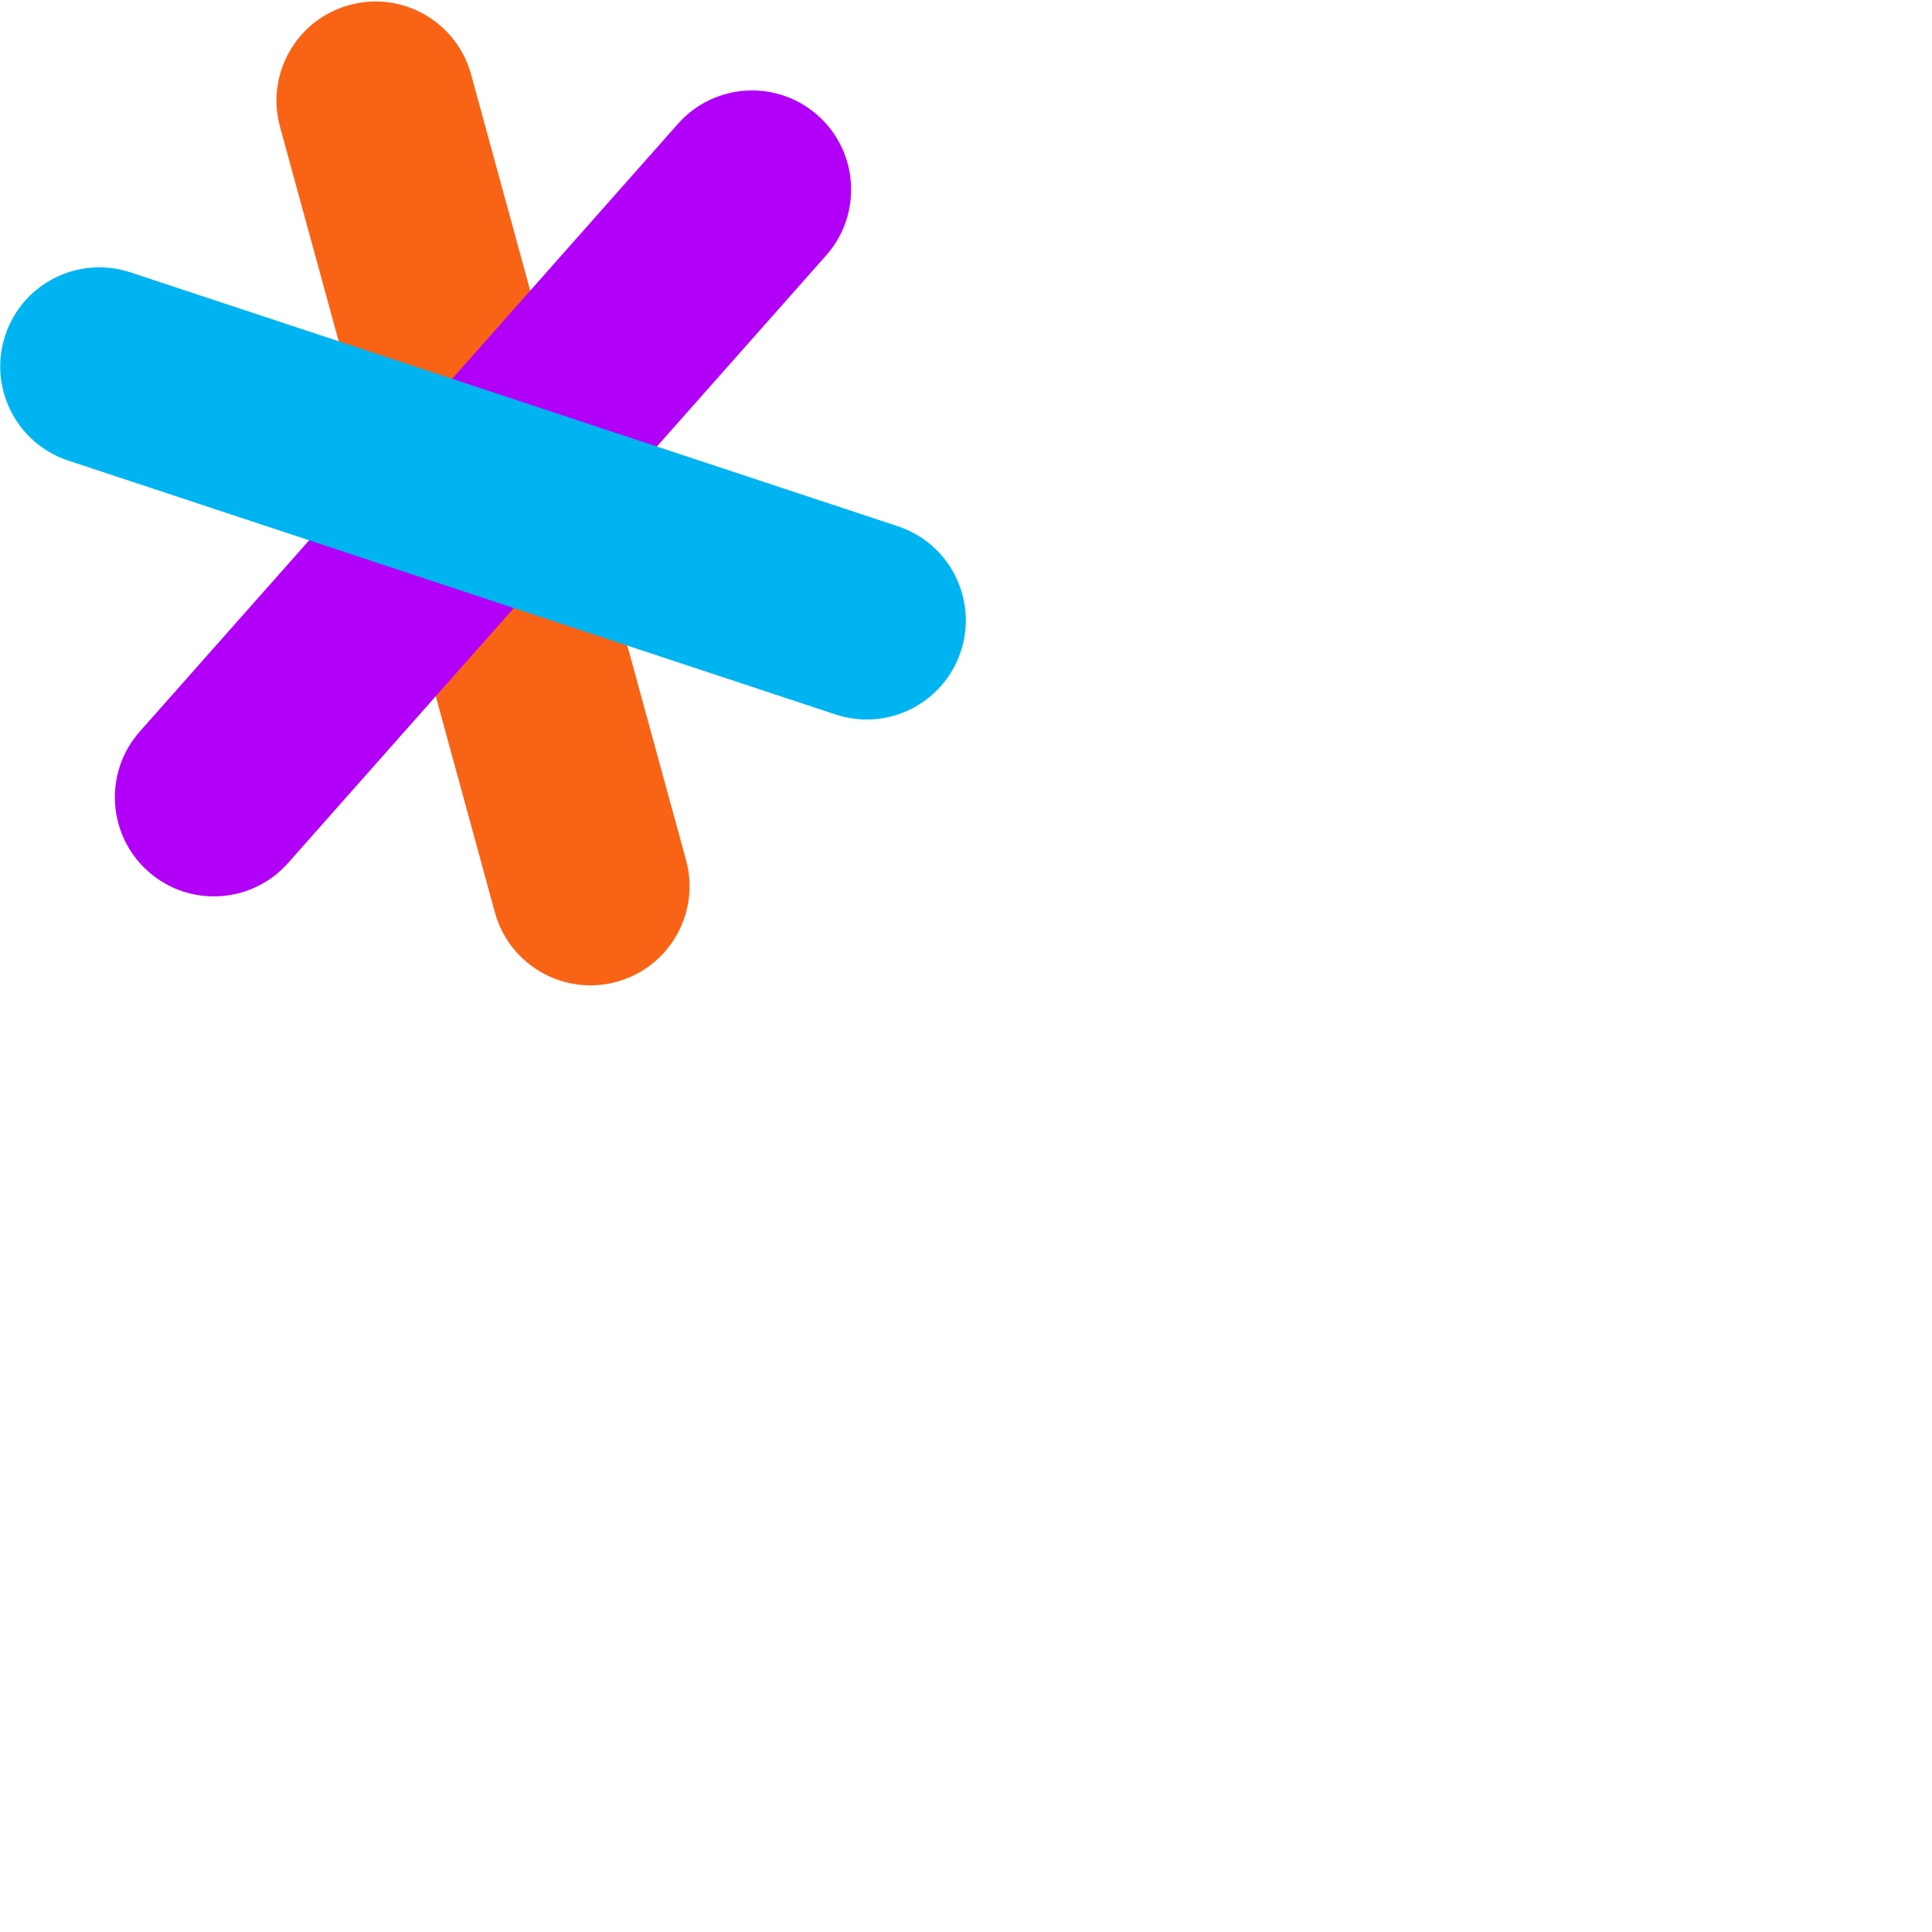 <svg xmlns="http://www.w3.org/2000/svg" version="1.1" viewBox="0 0 512 512" fill="currentColor"><path fill="#F96316" d="m74.203 33.602l56.952 208.194c3.827 13.991 18.27 22.23 32.254 18.4c13.993-3.833 22.224-18.28 18.394-32.27l-56.962-208.2c-3.83-13.987-18.27-22.228-32.254-18.394C78.607 5.157 70.373 19.609 74.203 33.6z"/><path fill="#B200F8" d="M179.662 32.813L37.046 193.858c-9.621 10.86-8.616 27.464 2.233 37.087c10.85 9.62 27.438 8.617 37.059-2.238L218.954 67.665c9.621-10.86 8.616-27.459-2.233-37.083c-10.854-9.63-27.446-8.624-37.059 2.23z"/><path fill="#00B4F2" d="m18.065 122.054l203.387 67.293c13.765 4.552 28.615-2.92 33.167-16.696c4.562-13.774-2.911-28.63-16.681-33.189L34.556 72.175C20.786 67.62 5.942 75.091 1.387 88.867c-4.55 13.775 2.924 28.635 16.682 33.187z"/></svg>